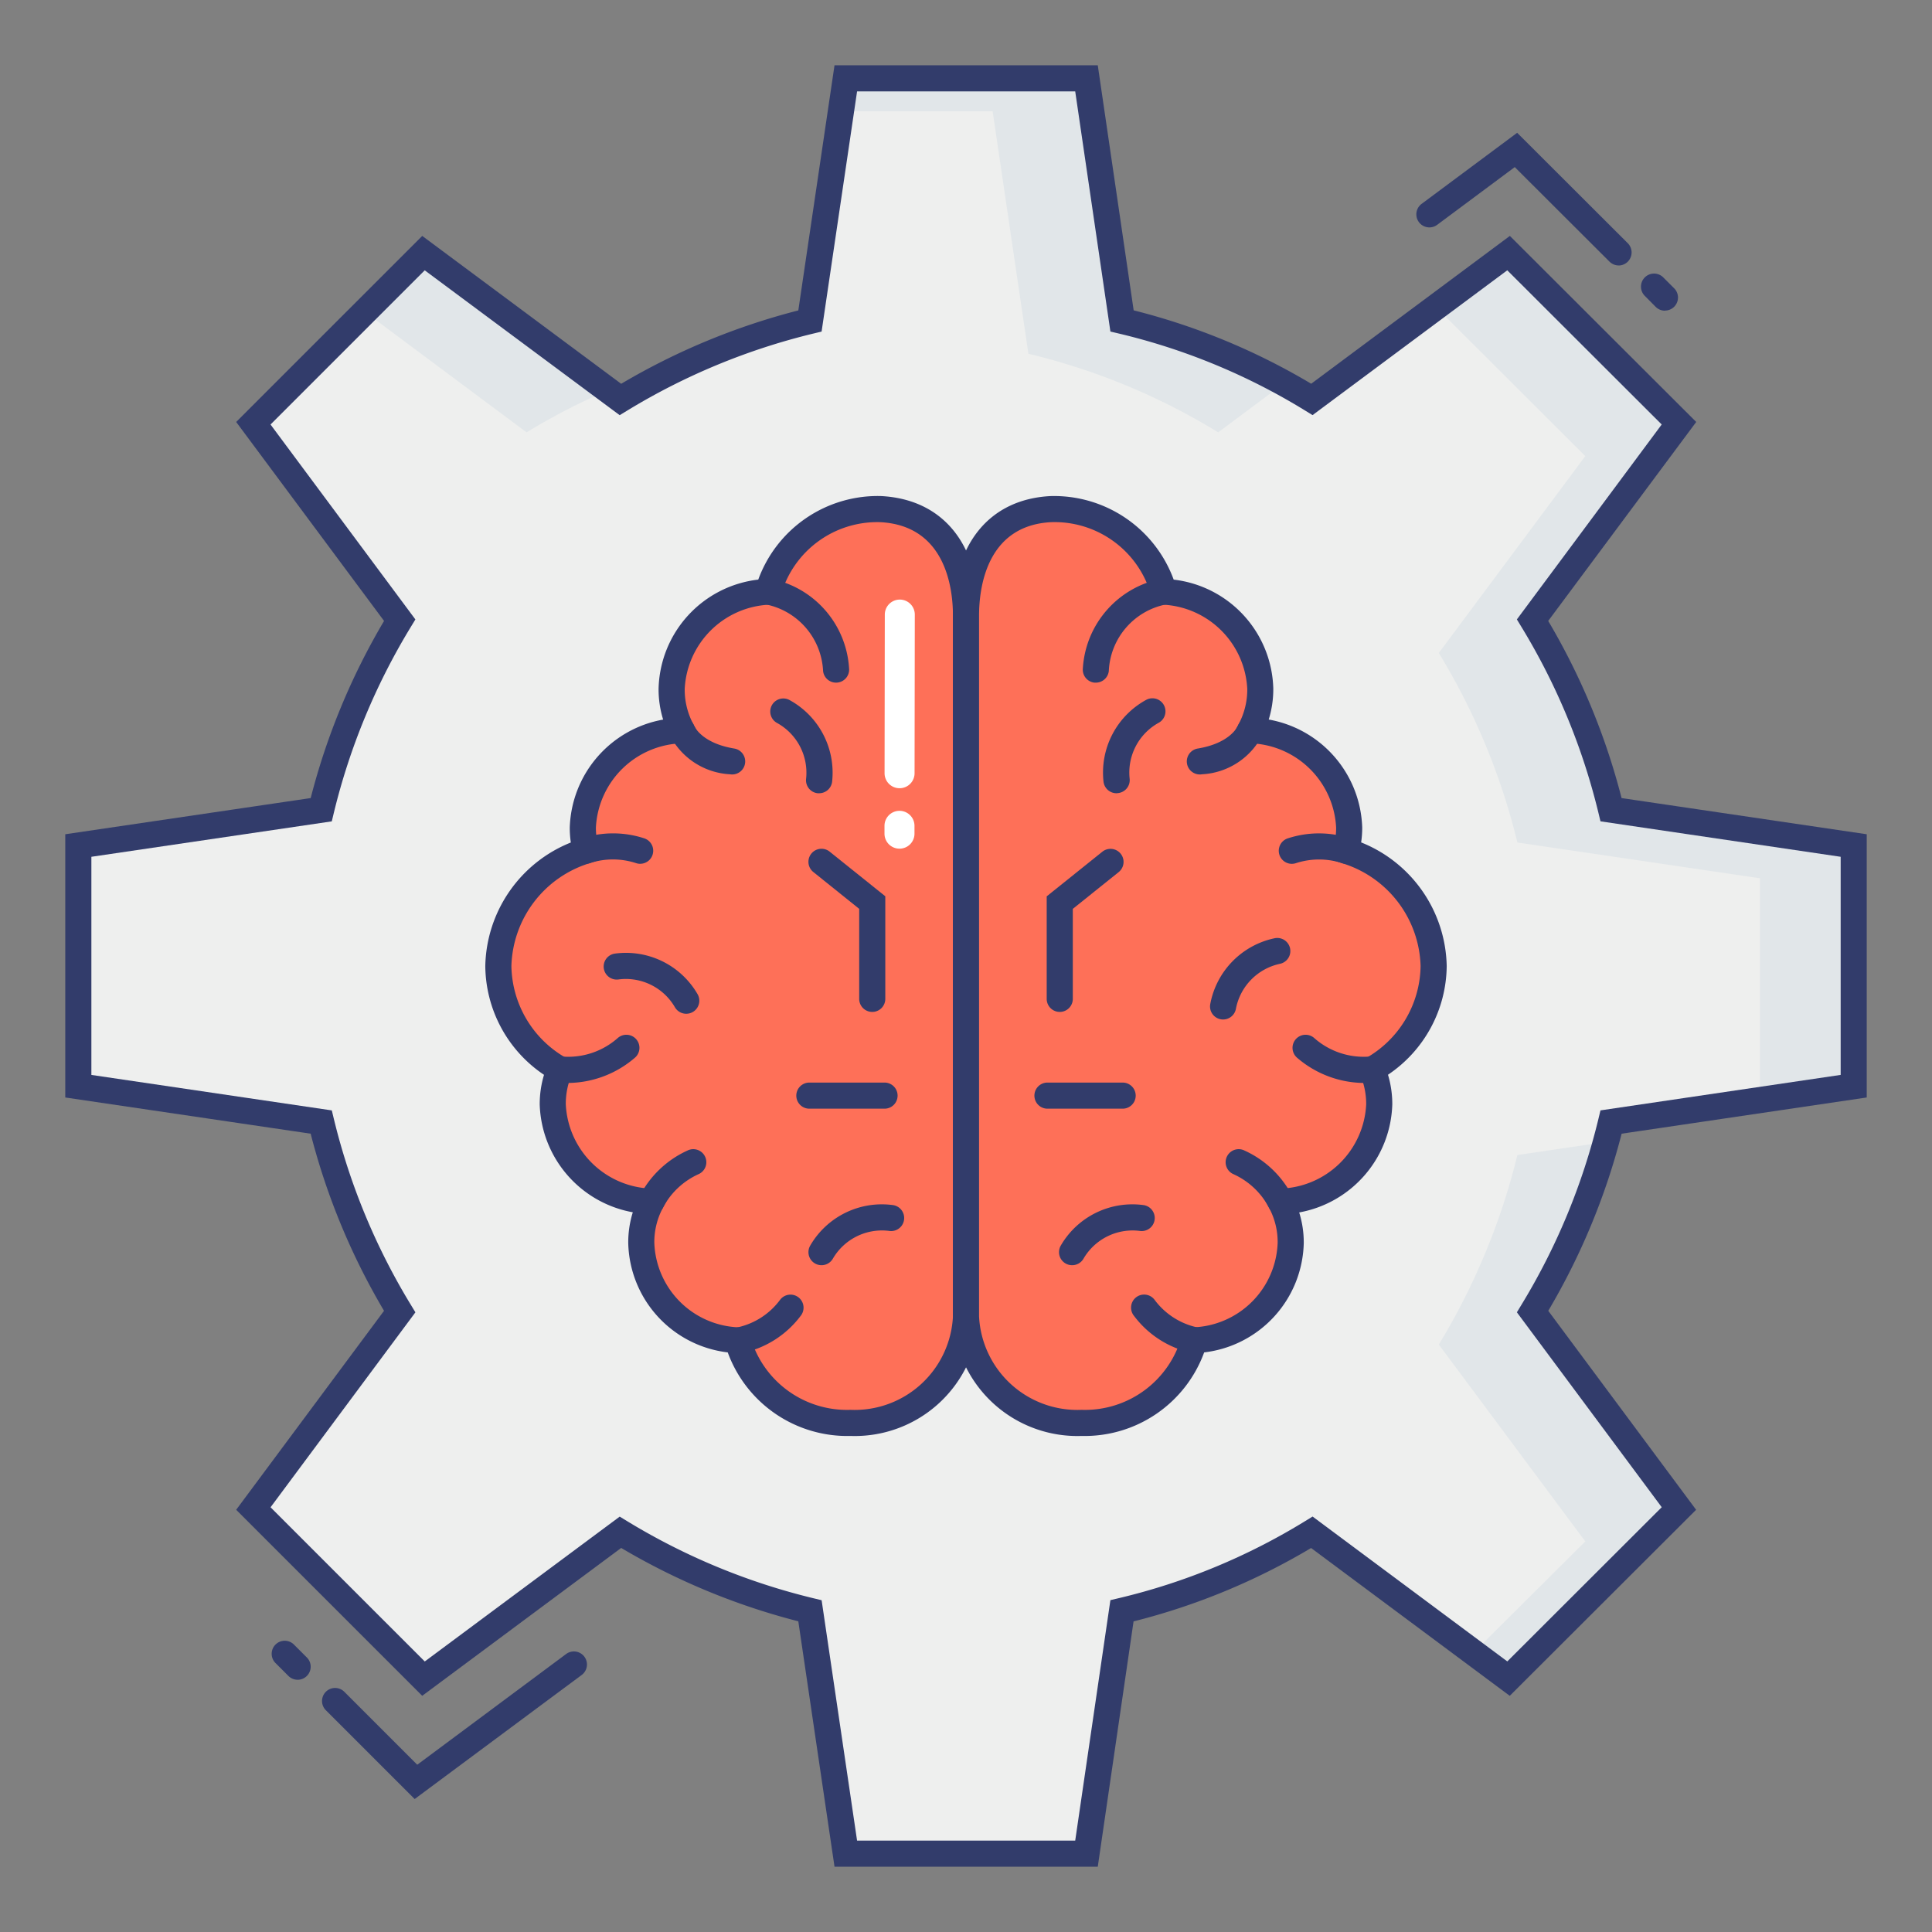 <svg id="color_line" height="512" viewBox="0 0 74 74" width="512" xmlns="http://www.w3.org/2000/svg" data-name="color line"><rect x="0" y="0" width="74" height="74" fill="#808080" stroke="none"/><path d="m61.708 42.977a25.493 25.493 0 0 1 -3.007 7.26l5.6 7.543-6.522 6.52-7.532-5.6a24.851 24.851 0 0 1 -7.27 3.007l-1.362 9.293h-9.215l-1.372-9.3a25.492 25.492 0 0 1 -7.26-3.007l-7.543 5.6-6.525-6.514 5.6-7.543a25.491 25.491 0 0 1 -3.007-7.26l-9.293-1.376v-9.215l9.3-1.372a25.492 25.492 0 0 1 3.007-7.26l-5.607-7.543 6.516-6.516 7.543 5.6a25.494 25.494 0 0 1 7.26-3.007l1.381-9.287h9.219l1.362 9.292a24.851 24.851 0 0 1 7.27 3.007l7.532-5.6 6.527 6.516-5.6 7.543a25.494 25.494 0 0 1 3.007 7.26l9.283 1.367v9.215z" fill="#eeefee"/><path d="m16.22 9.69 7.07 5.26a24.2 24.2 0 0 0 -3.12 1.61l-6.2-4.62z" fill="#e1e6e9"/><path d="m42.98 12.29a24.6 24.6 0 0 1 6.2 2.39l-2.52 1.88a25.047 25.047 0 0 0 -7.27-3.01l-1.37-9.29h-5.81l.19-1.26h9.21z" fill="#e1e6e9"/><path d="m58.7 50.24 5.61 7.54-6.53 6.52-1.34-1 4.28-4.26-5.61-7.54a25.791 25.791 0 0 0 3.01-7.26l3.39-.5a25.628 25.628 0 0 1 -2.81 6.5z" fill="#e1e6e9"/><path d="m71 32.39v9.21l-3.59.53v-8.49l-9.29-1.37a25.548 25.548 0 0 0 -3.01-7.26l5.61-7.54-5.72-5.71 2.78-2.07 6.53 6.52-5.61 7.54a25.55 25.55 0 0 1 3.01 7.26z" fill="#e1e6e9"/><path d="m37 50.42a4.262 4.262 0 0 1 -4.426 4.08 4.353 4.353 0 0 1 -4.31-3.161 3.875 3.875 0 0 1 -3.7-3.734 3.282 3.282 0 0 1 .388-1.575 3.885 3.885 0 0 1 -3.78-3.73 3.347 3.347 0 0 1 .272-1.336 4.625 4.625 0 0 1 -2.356-3.964 4.738 4.738 0 0 1 3.352-4.414 3.379 3.379 0 0 1 -.117-.883 3.879 3.879 0 0 1 3.792-3.734 3.3 3.3 0 0 1 -.388-1.587 3.873 3.873 0 0 1 3.7-3.722 4.353 4.353 0 0 1 4.31-3.161c2.222.115 3.263 1.826 3.263 4.081z" fill="#fe7058"/><path d="m32.574 55a4.873 4.873 0 0 1 -4.7-3.2 4.319 4.319 0 0 1 -3.811-4.2 3.869 3.869 0 0 1 .175-1.167 4.336 4.336 0 0 1 -3.566-4.133 3.9 3.9 0 0 1 .165-1.132 5.066 5.066 0 0 1 -2.249-4.168 5.207 5.207 0 0 1 3.276-4.73 3.906 3.906 0 0 1 -.041-.566 4.34 4.34 0 0 1 3.577-4.142 3.931 3.931 0 0 1 -.175-1.178 4.312 4.312 0 0 1 3.818-4.184 4.872 4.872 0 0 1 4.7-3.2c2.365.121 3.761 1.833 3.761 4.58v26.84a4.768 4.768 0 0 1 -4.93 4.58zm1.139-35a3.835 3.835 0 0 0 -3.8 2.783l-.087.349-.358.029a3.4 3.4 0 0 0 -3.242 3.224 2.8 2.8 0 0 0 .328 1.348l.374.689-.783.048a3.4 3.4 0 0 0 -3.321 3.23 2.874 2.874 0 0 0 .1.752l.124.455-.447.15a4.248 4.248 0 0 0 -3.013 3.943 4.121 4.121 0 0 0 2.11 3.53l.379.225-.176.4a2.839 2.839 0 0 0 -.23 1.137 3.392 3.392 0 0 0 3.311 3.235l.782.049-.374.688a2.772 2.772 0 0 0 -.328 1.336 3.359 3.359 0 0 0 3.238 3.24l.358.029.087.349a3.844 3.844 0 0 0 3.829 2.782 3.769 3.769 0 0 0 3.926-3.58v-26.84c0-1.034-.271-3.451-2.787-3.58z" fill="#323c6b"/><path d="m28.045 29.664a.463.463 0 0 1 -.082-.007 2.751 2.751 0 0 1 -2.319-1.521.5.5 0 0 1 .94-.341c.019.043.306.673 1.542.876a.5.5 0 0 1 -.081.993z" fill="#323c6b"/><path d="m24.521 33.086a.5.5 0 0 1 -.142-.021 2.849 2.849 0 0 0 -1.75-.017.5.5 0 0 1 -.382-.924 3.84 3.84 0 0 1 2.416-.018.5.5 0 0 1 -.142.979z" fill="#323c6b"/><path d="m24.95 46.528a.491.491 0 0 1 -.193-.04.5.5 0 0 1 -.269-.648 3.843 3.843 0 0 1 1.84-1.77.5.5 0 1 1 .446.895 2.879 2.879 0 0 0 -1.363 1.259.5.5 0 0 1 -.461.304z" fill="#323c6b"/><path d="m28.353 51.829a.5.5 0 0 1 -.078-.994 2.76 2.76 0 0 0 1.606-1.052.5.5 0 1 1 .782.623 3.751 3.751 0 0 1 -2.231 1.416.484.484 0 0 1 -.079.007z" fill="#323c6b"/><path d="m32.026 26.147a.5.5 0 0 1 -.5-.447 2.734 2.734 0 0 0 -2.171-2.545.5.5 0 1 1 .143-.99 3.726 3.726 0 0 1 3.023 3.429.5.5 0 0 1 -.444.55z" fill="#323c6b"/><path d="m21.752 41.48a2.572 2.572 0 0 1 -.392-.026.5.5 0 0 1 -.41-.577.5.5 0 0 1 .573-.41 2.863 2.863 0 0 0 2.146-.715.5.5 0 0 1 .646.764 3.974 3.974 0 0 1 -2.563.964z" fill="#323c6b"/><path d="m33.409 38.759a.5.5 0 0 1 -.5-.5v-3.448l-1.757-1.411a.5.5 0 0 1 .626-.78l2.131 1.709v3.927a.5.5 0 0 1 -.5.503z" fill="#323c6b"/><path d="m33.877 42.465h-2.877a.5.5 0 1 1 0-1h2.88a.5.5 0 0 1 0 1z" fill="#323c6b"/><path d="m37 50.42a4.262 4.262 0 0 0 4.426 4.08 4.353 4.353 0 0 0 4.31-3.161 3.875 3.875 0 0 0 3.7-3.734 3.282 3.282 0 0 0 -.388-1.575 3.885 3.885 0 0 0 3.78-3.73 3.347 3.347 0 0 0 -.272-1.336 4.625 4.625 0 0 0 2.356-3.964 4.738 4.738 0 0 0 -3.352-4.414 3.379 3.379 0 0 0 .117-.883 3.879 3.879 0 0 0 -3.792-3.734 3.3 3.3 0 0 0 .388-1.587 3.873 3.873 0 0 0 -3.7-3.722 4.353 4.353 0 0 0 -4.31-3.161c-2.222.115-3.263 1.826-3.263 4.081z" fill="#fe7058"/><g fill="#323c6b"><path d="m41.426 55a4.768 4.768 0 0 1 -4.926-4.58v-26.84c0-2.747 1.4-4.458 3.735-4.579a4.881 4.881 0 0 1 4.72 3.2 4.312 4.312 0 0 1 3.815 4.181 3.931 3.931 0 0 1 -.175 1.178 4.34 4.34 0 0 1 3.581 4.14 3.906 3.906 0 0 1 -.041.566 5.207 5.207 0 0 1 3.277 4.734 5.066 5.066 0 0 1 -2.249 4.165 3.9 3.9 0 0 1 .165 1.132 4.336 4.336 0 0 1 -3.566 4.142 3.869 3.869 0 0 1 .175 1.167 4.319 4.319 0 0 1 -3.815 4.194 4.873 4.873 0 0 1 -4.696 3.2zm-1.165-35c-2.49.129-2.761 2.546-2.761 3.58v26.84a3.769 3.769 0 0 0 3.926 3.58 3.844 3.844 0 0 0 3.825-2.782l.087-.349.358-.029a3.359 3.359 0 0 0 3.241-3.24 2.772 2.772 0 0 0 -.328-1.336l-.374-.688.782-.049a3.392 3.392 0 0 0 3.311-3.227 2.839 2.839 0 0 0 -.23-1.137l-.176-.4.379-.225a4.121 4.121 0 0 0 2.111-3.538 4.248 4.248 0 0 0 -3.012-3.939l-.447-.15.124-.455a2.874 2.874 0 0 0 .1-.752 3.4 3.4 0 0 0 -3.323-3.235l-.783-.048.374-.689a2.8 2.8 0 0 0 .328-1.348 3.4 3.4 0 0 0 -3.242-3.224l-.358-.029-.087-.349a3.843 3.843 0 0 0 -3.825-2.782z"/><path d="m45.955 29.664a.5.5 0 0 1 -.081-.993c1.253-.206 1.531-.85 1.542-.877a.505.505 0 0 1 .643-.284.494.494 0 0 1 .3.626 2.751 2.751 0 0 1 -2.319 1.521.463.463 0 0 1 -.085.007z"/><path d="m51.56 33.086a.5.5 0 0 1 -.189-.037 2.863 2.863 0 0 0 -1.749.017.5.5 0 0 1 -.284-.959 3.836 3.836 0 0 1 2.416.018.5.5 0 0 1 -.193.961z"/><path d="m49.049 46.53a.5.5 0 0 1 -.461-.306 2.877 2.877 0 0 0 -1.363-1.259.5.5 0 1 1 .446-.895 3.843 3.843 0 0 1 1.84 1.77.5.5 0 0 1 -.462.69z"/><path d="m45.75 51.829a.484.484 0 0 1 -.079-.006 3.751 3.751 0 0 1 -2.231-1.416.5.5 0 1 1 .781-.624 2.767 2.767 0 0 0 1.607 1.052.5.5 0 0 1 -.078.994z"/><path d="m41.974 26.147h-.054a.5.5 0 0 1 -.444-.55 3.726 3.726 0 0 1 3.024-3.432.5.5 0 1 1 .143.99 2.722 2.722 0 0 0 -2.173 2.545.5.5 0 0 1 -.496.447z"/><path d="m52.248 41.48a3.971 3.971 0 0 1 -2.564-.964.5.5 0 1 1 .646-.764 2.862 2.862 0 0 0 2.147.715.506.506 0 0 1 .571.414.5.5 0 0 1 -.408.573 2.572 2.572 0 0 1 -.392.026z"/><path d="m40.591 38.759a.5.5 0 0 1 -.5-.5v-3.927l2.131-1.709a.5.5 0 1 1 .626.78l-1.757 1.409v3.448a.5.5 0 0 1 -.5.499z"/><path d="m43 42.465h-2.88a.5.5 0 0 1 0-1h2.88a.5.5 0 0 1 0 1z"/><path d="m31.373 30.383h-.055a.5.5 0 0 1 -.443-.551 2.176 2.176 0 0 0 -1.1-2.134.5.5 0 0 1 .454-.891 3.171 3.171 0 0 1 1.643 3.134.5.5 0 0 1 -.499.442z"/><path d="m42.767 30.383a.5.5 0 0 1 -.5-.446 3.171 3.171 0 0 1 1.647-3.137.5.5 0 0 1 .454.891 2.177 2.177 0 0 0 -1.1 2.135.5.5 0 0 1 -.443.551z"/><path d="m26.284 38.829a.5.5 0 0 1 -.433-.249 2.172 2.172 0 0 0 -2.151-1.066.5.5 0 0 1 -.572-.415.5.5 0 0 1 .41-.572 3.168 3.168 0 0 1 3.18 1.551.5.5 0 0 1 -.432.751z"/><path d="m41.062 48.46a.5.5 0 0 1 -.432-.751 3.171 3.171 0 0 1 3.18-1.55.5.5 0 0 1 -.162.987 2.177 2.177 0 0 0 -2.148 1.065.5.5 0 0 1 -.438.249z"/><path d="m31.465 48.46a.5.5 0 0 1 -.432-.751 3.171 3.171 0 0 1 3.18-1.55.5.5 0 0 1 -.162.987 2.177 2.177 0 0 0 -2.151 1.065.5.5 0 0 1 -.435.249z"/><path d="m46.847 39.049a.505.505 0 0 1 -.076-.006.5.5 0 0 1 -.418-.57 3.17 3.17 0 0 1 2.467-2.536.5.5 0 0 1 .206.979 2.182 2.182 0 0 0 -1.685 1.708.5.5 0 0 1 -.494.425z"/><path d="m15.883 68.907-3.408-3.407a.5.5 0 0 1 .707-.707l2.8 2.8 5.7-4.239a.5.5 0 1 1 .6.8z"/><path d="m11.4 64.338a.5.5 0 0 1 -.354-.146l-.5-.5a.5.5 0 0 1 .707-.707l.5.5a.5.5 0 0 1 -.354.854z"/><path d="m62 10.167a.5.5 0 0 1 -.353-.146l-3.628-3.621-2.97 2.21a.5.5 0 0 1 -.6-.8l3.662-2.724 4.236 4.229a.5.5 0 0 1 -.353.854z"/><path d="m63.771 11.9a.5.5 0 0 1 -.354-.146l-.417-.421a.5.5 0 1 1 .707-.708l.417.417a.5.5 0 0 1 -.354.854z"/><path d="m42.047 71.5h-10.083l-1.387-9.4a25.965 25.965 0 0 1 -6.784-2.81l-7.621 5.663-7.126-7.125 5.663-7.621a25.965 25.965 0 0 1 -2.81-6.784l-9.399-1.387v-10.082l9.4-1.386a25.975 25.975 0 0 1 2.81-6.785l-5.664-7.621 7.126-7.126 7.621 5.664a25.976 25.976 0 0 1 6.784-2.81l1.387-9.39h10.083l1.375 9.387a25.335 25.335 0 0 1 6.8 2.811l7.609-5.662 7.138 7.126-5.669 7.621a25.953 25.953 0 0 1 2.81 6.785l9.39 1.386v10.082l-9.388 1.387a25.976 25.976 0 0 1 -2.81 6.784l5.663 7.621-7.138 7.126-7.609-5.662a25.345 25.345 0 0 1 -6.8 2.811zm-9.219-1h8.355l1.348-9.211.331-.078a24.352 24.352 0 0 0 7.125-2.947l.288-.177 7.458 5.549 5.915-5.906-5.548-7.466.175-.288a24.966 24.966 0 0 0 2.948-7.118l.079-.328 9.2-1.359v-8.354l-9.2-1.358-.079-.328a24.981 24.981 0 0 0 -2.948-7.118l-.175-.288 5.547-7.466-5.915-5.906-7.458 5.547-.288-.177a24.344 24.344 0 0 0 -7.125-2.946l-.33-.078-1.348-9.199h-8.355l-1.359 9.2-.328.079a24.966 24.966 0 0 0 -7.118 2.948l-.288.175-7.467-5.548-5.906 5.906 5.548 7.466-.175.288a24.977 24.977 0 0 0 -2.948 7.118l-.079.328-9.208 1.357v8.355l9.209 1.359.079.328a24.977 24.977 0 0 0 2.948 7.118l.175.288-5.548 7.467 5.906 5.906 7.467-5.548.288.175a24.977 24.977 0 0 0 7.118 2.948l.328.079z"/></g><path d="m34.454 30.191a.574.574 0 0 1 -.573-.575l.009-6.076a.574.574 0 0 1 1.149 0l-.009 6.076a.574.574 0 0 1 -.576.575z" fill="#fff"/><path d="m34.451 32.506a.574.574 0 0 1 -.573-.575v-.3a.574.574 0 1 1 1.149 0v.3a.574.574 0 0 1 -.576.575z" fill="#fff"/></svg>